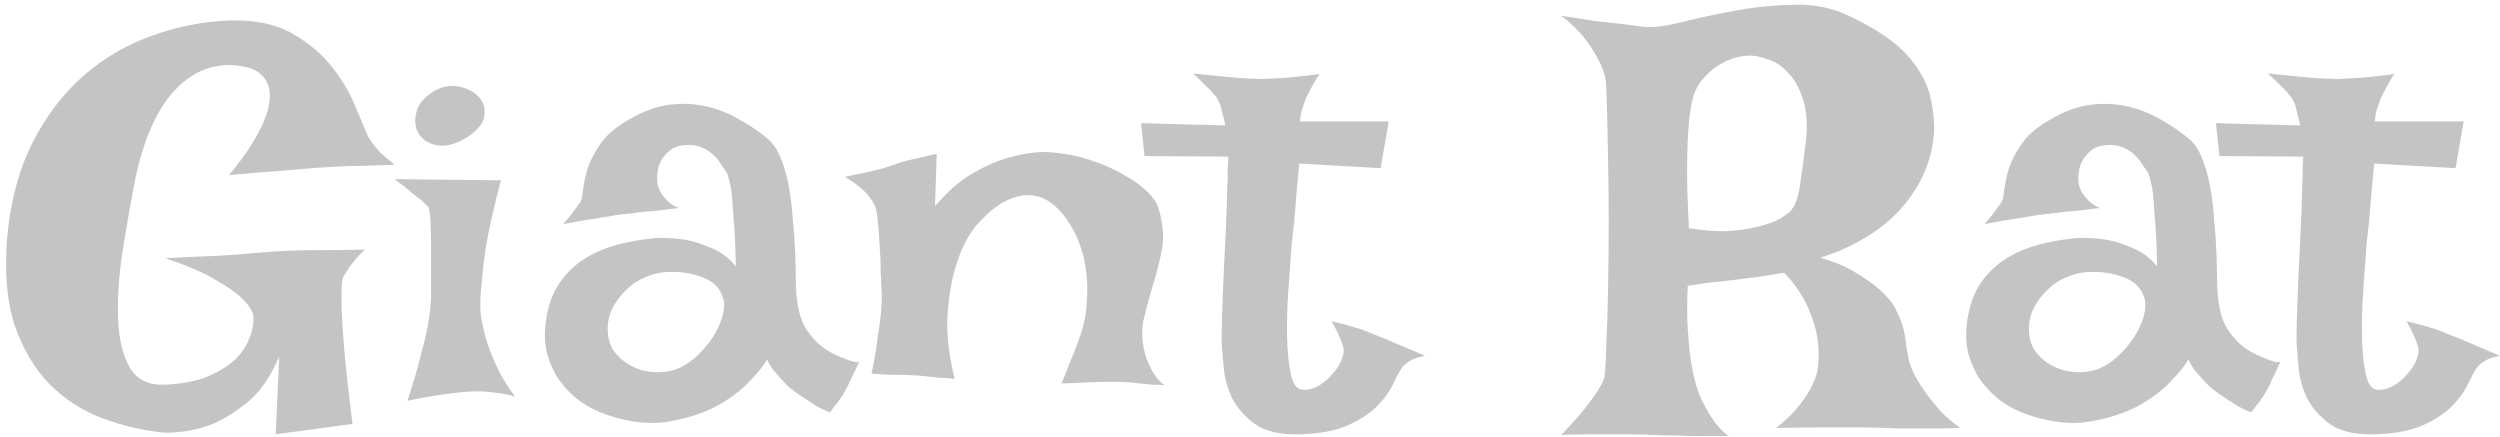 <svg width="406" height="71" viewBox="0 0 406 71" fill="none" xmlns="http://www.w3.org/2000/svg">
<path d="M37.656 3.312C41.656 3.25 44.938 3.969 47.5 5.469C50.125 6.969 52.25 8.75 53.875 10.812C55.5 12.875 56.75 14.969 57.625 17.094C58.5 19.156 59.188 20.781 59.688 21.969C59.812 22.281 60.062 22.688 60.438 23.188C60.75 23.625 61.188 24.156 61.75 24.781C62.375 25.344 63.156 26 64.094 26.75C62.156 26.812 60.438 26.875 58.938 26.938C57.438 26.938 56.156 26.969 55.094 27.031C53.906 27.094 52.844 27.156 51.906 27.219C50.969 27.281 49.812 27.375 48.438 27.5C47.188 27.625 45.656 27.75 43.844 27.875C42.031 28 39.812 28.188 37.188 28.438C38.75 26.562 39.969 24.906 40.844 23.469C41.781 21.969 42.469 20.656 42.906 19.531C43.406 18.344 43.688 17.312 43.75 16.438C43.875 15.562 43.844 14.812 43.656 14.188C43.281 12.75 42.312 11.719 40.75 11.094C36.25 9.844 32.312 10.844 28.938 14.094C25.625 17.281 23.25 22.531 21.812 29.844C21.125 33.469 20.469 37.25 19.844 41.188C19.281 45.062 19.062 48.625 19.188 51.875C19.312 55.062 19.938 57.656 21.062 59.656C22.188 61.656 24.125 62.594 26.875 62.469C29.562 62.344 31.844 61.906 33.719 61.156C35.594 60.344 37.094 59.406 38.219 58.344C39.344 57.219 40.125 56.031 40.562 54.781C41.062 53.469 41.25 52.25 41.125 51.125C40.875 50.25 40.219 49.312 39.156 48.312C38.219 47.438 36.812 46.469 34.938 45.406C33.062 44.281 30.375 43.125 26.875 41.938C30.188 41.75 32.906 41.625 35.031 41.562C37.219 41.438 38.938 41.312 40.188 41.188C41.688 41.062 42.844 40.969 43.656 40.906C44.406 40.844 45.5 40.781 46.938 40.719C48.188 40.656 49.781 40.625 51.719 40.625C53.719 40.625 56.219 40.594 59.219 40.531C58.094 41.656 57.219 42.688 56.594 43.625C56.281 44.125 56 44.562 55.75 44.938C55.5 45.562 55.406 46.844 55.469 48.781C55.469 50.406 55.594 52.812 55.844 56C56.094 59.125 56.562 63.406 57.25 68.844L44.781 70.531L45.344 57.875C43.906 61.312 42.094 63.875 39.906 65.562C37.781 67.25 35.75 68.438 33.812 69.125C31.5 69.938 29.094 70.312 26.594 70.25C23.344 69.938 20.094 69.188 16.844 68C13.594 66.812 10.719 65 8.219 62.562C5.719 60.062 3.781 56.844 2.406 52.906C1.094 48.969 0.688 44.094 1.188 38.281C1.75 32.469 3.125 27.406 5.312 23.094C7.562 18.719 10.344 15.094 13.656 12.219C16.969 9.344 20.688 7.188 24.812 5.75C29 4.25 33.281 3.438 37.656 3.312ZM64.094 29.094L81.344 29.281C80.344 33.094 79.594 36.344 79.094 39.031C78.656 41.719 78.375 43.969 78.25 45.781C78 47.844 77.938 49.594 78.062 51.031C78.25 52.344 78.562 53.75 79 55.25C79.375 56.5 79.938 57.938 80.688 59.562C81.438 61.188 82.438 62.812 83.688 64.438C82.938 64.188 82.125 64 81.25 63.875C80.375 63.75 79.562 63.656 78.812 63.594C77.938 63.531 77.062 63.531 76.188 63.594C75.312 63.656 74.344 63.75 73.281 63.875C72.406 64 71.344 64.156 70.094 64.344C68.844 64.531 67.531 64.781 66.156 65.094C67.094 62.281 67.812 59.844 68.312 57.781C68.875 55.719 69.281 54 69.531 52.625C69.781 51 69.938 49.688 70 48.688C70 47.438 70 46.031 70 44.469C70 42.844 70 41.281 70 39.781C70 38.281 69.969 36.969 69.906 35.844C69.844 34.656 69.719 33.906 69.531 33.594L68.594 32.656C68.219 32.344 67.656 31.906 66.906 31.344C66.219 30.719 65.281 29.969 64.094 29.094ZM70.75 14.656C72.062 13.969 73.375 13.781 74.688 14.094C76.062 14.406 77.125 15 77.875 15.875C78.625 16.75 78.875 17.781 78.625 18.969C78.438 20.156 77.438 21.312 75.625 22.438C73.812 23.5 72.219 23.875 70.844 23.562C69.469 23.25 68.5 22.594 67.938 21.594C67.375 20.594 67.281 19.438 67.656 18.125C68.031 16.75 69.062 15.594 70.75 14.656ZM94.094 33.031C94.406 32.656 94.594 31.969 94.656 30.969C94.781 29.906 95.031 28.719 95.406 27.406C95.844 26.094 96.562 24.719 97.562 23.281C98.562 21.844 100.188 20.5 102.438 19.25C104.625 18 106.75 17.25 108.812 17C110.875 16.75 112.844 16.844 114.719 17.281C116.594 17.719 118.344 18.406 119.969 19.344C121.656 20.281 123.188 21.312 124.562 22.438C125.5 23.188 126.25 24.281 126.812 25.719C127.375 27.094 127.812 28.656 128.125 30.406C128.438 32.156 128.656 34 128.781 35.938C128.969 37.812 129.094 39.656 129.156 41.469C129.219 43.219 129.25 44.844 129.25 46.344C129.312 47.781 129.438 48.969 129.625 49.906C129.875 51.281 130.312 52.469 130.938 53.469C131.562 54.406 132.25 55.219 133 55.906C133.75 56.531 134.5 57.031 135.25 57.406C136 57.781 136.656 58.062 137.219 58.25C137.594 58.438 137.938 58.562 138.25 58.625C138.875 58.875 139.312 58.875 139.562 58.625C139.188 59.5 138.844 60.25 138.531 60.875C138.219 61.5 137.969 62.031 137.781 62.469C137.531 62.969 137.312 63.375 137.125 63.688C136.938 64.062 136.719 64.406 136.469 64.719C136.281 65.031 136.031 65.375 135.719 65.75C135.406 66.125 135.094 66.531 134.781 66.969C133.969 66.656 133.188 66.281 132.438 65.844C131.75 65.406 131.125 65 130.562 64.625C129.875 64.188 129.25 63.75 128.688 63.312C128.125 62.875 127.594 62.375 127.094 61.812C126.656 61.312 126.188 60.781 125.688 60.219C125.25 59.656 124.875 59.031 124.562 58.344C124.188 59.156 123.281 60.312 121.844 61.812C120.469 63.312 118.656 64.688 116.406 65.938C114.156 67.125 111.531 67.969 108.531 68.469C105.594 68.969 102.344 68.625 98.781 67.438C97.219 66.938 95.75 66.219 94.375 65.281C93 64.281 91.812 63.094 90.812 61.719C89.875 60.344 89.188 58.781 88.75 57.031C88.375 55.219 88.406 53.219 88.844 51.031C89.281 48.844 90.062 47 91.188 45.5C92.312 44 93.656 42.781 95.219 41.844C96.781 40.906 98.531 40.188 100.469 39.688C102.406 39.188 104.406 38.844 106.469 38.656C108.094 38.594 109.719 38.688 111.344 38.938C112.719 39.188 114.156 39.656 115.656 40.344C117.156 40.969 118.438 41.938 119.5 43.25C119.438 39.938 119.312 37.312 119.125 35.375C119 33.375 118.875 31.844 118.75 30.781C118.5 29.531 118.281 28.656 118.094 28.156C117.781 27.719 117.438 27.219 117.062 26.656C116.75 26.094 116.344 25.594 115.844 25.156C115.344 24.656 114.719 24.25 113.969 23.938C113.219 23.625 112.344 23.5 111.344 23.562C110.281 23.625 109.438 23.906 108.812 24.406C108.188 24.906 107.688 25.5 107.312 26.188C107 26.812 106.812 27.5 106.75 28.25C106.688 29 106.719 29.656 106.844 30.219C106.969 30.594 107.156 31 107.406 31.438C107.656 31.812 108 32.219 108.438 32.656C108.875 33.094 109.469 33.469 110.219 33.781C108.781 33.969 107.5 34.125 106.375 34.25C105.25 34.312 104.281 34.406 103.469 34.531C102.531 34.656 101.719 34.75 101.031 34.812C100.344 34.875 99.531 35 98.594 35.188C97.781 35.312 96.781 35.469 95.594 35.656C94.406 35.844 93.031 36.094 91.469 36.406C91.844 35.969 92.188 35.562 92.5 35.188C92.812 34.75 93.094 34.375 93.344 34.062C93.594 33.688 93.844 33.344 94.094 33.031ZM108.156 44.188C107.031 44.25 105.906 44.531 104.781 45.031C103.656 45.469 102.656 46.125 101.781 47C100.906 47.812 100.156 48.781 99.531 49.906C98.969 50.969 98.688 52.156 98.688 53.469C98.688 54.781 99 55.938 99.625 56.938C100.312 57.875 101.188 58.656 102.25 59.281C103.375 59.906 104.562 60.281 105.812 60.406C107.125 60.531 108.406 60.406 109.656 60.031C110.844 59.594 111.969 58.906 113.031 57.969C114.094 56.969 115 55.906 115.75 54.781C116.5 53.594 117.031 52.438 117.344 51.312C117.656 50.125 117.688 49.156 117.438 48.406C116.938 46.781 115.812 45.656 114.062 45.031C112.312 44.344 110.344 44.062 108.156 44.188ZM141.531 60.688C141.969 58.625 142.281 56.812 142.469 55.25C142.719 53.625 142.906 52.281 143.031 51.219C143.156 49.969 143.219 48.906 143.219 48.031C143.156 46.969 143.094 45.719 143.031 44.281C143.031 42.781 142.969 41.312 142.844 39.875C142.781 38.375 142.688 37.062 142.562 35.938C142.438 34.75 142.281 33.906 142.094 33.406C141.844 32.906 141.5 32.375 141.062 31.812C140.188 30.75 138.906 29.719 137.219 28.719C138.656 28.406 139.875 28.156 140.875 27.969C141.938 27.719 142.812 27.5 143.5 27.312C144.25 27.062 144.906 26.844 145.469 26.656C145.969 26.469 146.562 26.281 147.25 26.094C147.812 25.969 148.5 25.812 149.312 25.625C150.125 25.438 151.062 25.219 152.125 24.969L151.844 33.5C153.844 31.125 155.875 29.344 157.938 28.156C160 26.969 161.938 26.125 163.75 25.625C165.812 25 167.844 24.688 169.844 24.688C172.344 24.812 174.656 25.219 176.781 25.906C178.969 26.594 180.844 27.406 182.406 28.344C184.031 29.219 185.344 30.156 186.344 31.156C187.344 32.156 187.938 33.031 188.125 33.781C188.875 36.219 189.062 38.469 188.688 40.531C188.312 42.531 187.812 44.5 187.188 46.438C186.625 48.312 186.125 50.188 185.688 52.062C185.312 53.938 185.469 55.969 186.156 58.156C186.406 58.719 186.656 59.281 186.906 59.844C187.156 60.344 187.469 60.844 187.844 61.344C188.219 61.844 188.656 62.25 189.156 62.562C188.469 62.5 187.781 62.469 187.094 62.469C186.406 62.406 185.781 62.344 185.219 62.281C184.531 62.219 183.906 62.156 183.344 62.094C182.719 62.031 181.875 62 180.812 62C179 62 176.188 62.094 172.375 62.281C172.938 60.969 173.375 59.875 173.688 59C174.062 58.062 174.375 57.312 174.625 56.75C174.875 56.062 175.062 55.531 175.188 55.156C175.938 53.344 176.375 51.281 176.5 48.969C176.688 46.656 176.531 44.312 176.031 41.938C175.844 41.125 175.531 40.156 175.094 39.031C174.656 37.906 174.062 36.812 173.312 35.75C172.625 34.688 171.781 33.781 170.781 33.031C169.844 32.281 168.75 31.844 167.5 31.719C166.25 31.594 164.844 31.906 163.281 32.656C161.781 33.406 160.156 34.781 158.406 36.781C157.094 38.469 156.062 40.531 155.312 42.969C154.625 45.031 154.156 47.625 153.906 50.75C153.656 53.812 154.031 57.406 155.031 61.531C154.156 61.406 153.344 61.344 152.594 61.344C151.844 61.281 151.219 61.219 150.719 61.156C150.094 61.094 149.531 61.031 149.031 60.969C148.469 60.969 147.844 60.938 147.156 60.875C146.531 60.875 145.75 60.875 144.812 60.875C143.875 60.812 142.781 60.75 141.531 60.688ZM193.75 11.938C195.625 12.125 197.188 12.281 198.438 12.406C199.75 12.531 200.812 12.625 201.625 12.688C202.562 12.75 203.312 12.781 203.875 12.781C204.438 12.844 205.188 12.844 206.125 12.781C206.938 12.719 208 12.656 209.312 12.594C210.625 12.469 212.281 12.281 214.281 12.031C213.844 12.656 213.5 13.219 213.25 13.719C213 14.156 212.781 14.562 212.594 14.938L212.031 16.062C211.906 16.438 211.781 16.812 211.656 17.188C211.531 17.5 211.406 17.875 211.281 18.312C211.219 18.75 211.156 19.219 211.094 19.719H225.531L224.219 27.312L211 26.562C210.688 29.75 210.469 32.219 210.344 33.969C210.219 35.719 210.094 37 209.969 37.812L209.781 39.5C209.594 41.875 209.406 44.469 209.219 47.281C209.031 50.031 208.969 52.594 209.031 54.969C209.094 57.344 209.312 59.344 209.688 60.969C210.062 62.531 210.719 63.312 211.656 63.312C212.594 63.312 213.469 63.062 214.281 62.562C215.094 62.062 215.781 61.469 216.344 60.781C216.969 60.094 217.438 59.406 217.75 58.719C218.062 57.969 218.219 57.406 218.219 57.031C218.219 56.656 218.125 56.219 217.938 55.719C217.625 54.781 217.062 53.594 216.25 52.156C218.062 52.594 219.656 53.031 221.031 53.469C221.719 53.719 222.344 53.969 222.906 54.219C223.531 54.469 224.25 54.75 225.062 55.062C225.75 55.375 226.625 55.75 227.688 56.188C228.75 56.625 230 57.156 231.438 57.781C230.062 58.031 229.062 58.438 228.438 59C228.062 59.25 227.781 59.531 227.594 59.844C227.156 60.531 226.656 61.469 226.094 62.656C225.531 63.781 224.688 64.906 223.562 66.031C222.438 67.156 220.906 68.156 218.969 69.031C217.094 69.906 214.562 70.406 211.375 70.531C208.062 70.656 205.531 70.094 203.781 68.844C202.094 67.594 200.844 66.156 200.031 64.531C199.281 62.844 198.844 61.188 198.719 59.562C198.594 57.938 198.5 56.844 198.438 56.281C198.375 55.719 198.375 54.312 198.438 52.062C198.5 49.812 198.594 47.344 198.719 44.656C198.844 41.906 198.969 39.281 199.094 36.781C199.219 34.219 199.281 32.344 199.281 31.156C199.281 30.531 199.312 29.875 199.375 29.188C199.375 28.625 199.375 28.031 199.375 27.406C199.438 26.719 199.469 26.062 199.469 25.438L185.875 25.344L185.312 20L199 20.375C198.875 19.688 198.719 19.062 198.531 18.5C198.406 17.875 198.281 17.375 198.156 17C197.969 16.562 197.781 16.188 197.594 15.875C197.344 15.562 197.062 15.219 196.75 14.844C196.438 14.531 196.031 14.125 195.531 13.625C195.031 13.125 194.438 12.562 193.75 11.938ZM253.562 2.562C255.562 2.875 257.375 3.156 259 3.406C260.625 3.594 262.031 3.75 263.219 3.875C264.594 4.062 265.812 4.219 266.875 4.344C268.188 4.531 270.156 4.312 272.781 3.688C275.406 3 278.281 2.375 281.406 1.812C284.594 1.188 287.844 0.844 291.156 0.781C294.469 0.656 297.5 1.25 300.25 2.562C303 3.875 305.25 5.188 307 6.5C308.75 7.812 310.125 9.219 311.125 10.719C312.188 12.156 312.938 13.688 313.375 15.312C313.812 16.938 314.062 18.719 314.125 20.656C314.062 23.531 313.375 26.312 312.062 29C311.5 30.125 310.75 31.312 309.812 32.562C308.938 33.75 307.844 34.906 306.531 36.031C305.219 37.156 303.656 38.219 301.844 39.219C300.094 40.219 298.031 41.094 295.656 41.844C297.969 42.531 299.875 43.344 301.375 44.281C302.938 45.219 304.188 46.094 305.125 46.906C306.25 47.906 307.094 48.875 307.656 49.812C308.344 51.125 308.812 52.25 309.062 53.188C309.312 54.125 309.469 55.031 309.531 55.906C309.656 56.719 309.812 57.562 310 58.438C310.188 59.312 310.594 60.312 311.219 61.438C311.719 62.312 312.312 63.219 313 64.156C313.625 64.969 314.344 65.844 315.156 66.781C316.031 67.719 317.094 68.625 318.344 69.5C316.594 69.562 314.969 69.594 313.469 69.594C312.031 69.594 310.781 69.594 309.719 69.594C308.469 69.594 307.281 69.562 306.156 69.5C305.031 69.438 303.625 69.406 301.938 69.406C300.5 69.406 298.656 69.406 296.406 69.406C294.219 69.406 291.562 69.438 288.438 69.5C289.812 68.438 290.938 67.375 291.812 66.312C292.688 65.25 293.375 64.281 293.875 63.406C294.438 62.406 294.844 61.438 295.094 60.5C295.406 58.812 295.438 57.062 295.188 55.25C295 53.688 294.5 51.969 293.688 50.094C292.875 48.156 291.562 46.219 289.75 44.281C287.938 44.594 286.406 44.844 285.156 45.031C283.969 45.156 282.938 45.281 282.062 45.406C281.062 45.531 280.25 45.625 279.625 45.688C279.062 45.75 278.438 45.812 277.75 45.875C277.188 45.938 276.562 46.031 275.875 46.156C275.25 46.219 274.656 46.312 274.094 46.438C273.969 49.125 273.969 51.469 274.094 53.469C274.219 55.406 274.375 57.031 274.562 58.344C274.812 59.906 275.094 61.25 275.406 62.375C275.719 63.5 276.156 64.594 276.719 65.656C277.156 66.531 277.719 67.469 278.406 68.469C279.094 69.406 279.875 70.188 280.75 70.812C279.125 70.812 277.562 70.812 276.062 70.812C274.625 70.812 273.312 70.781 272.125 70.719C270.75 70.719 269.438 70.688 268.188 70.625C266.938 70.562 265.531 70.531 263.969 70.531C262.656 70.531 261.094 70.531 259.281 70.531C257.531 70.531 255.625 70.562 253.562 70.625C255.188 68.938 256.469 67.5 257.406 66.312C258.344 65.125 259.062 64.125 259.562 63.312C260.125 62.438 260.469 61.688 260.594 61.062C260.719 60.062 260.812 58.281 260.875 55.719C261 53.094 261.094 50.094 261.156 46.719C261.219 43.344 261.25 39.812 261.25 36.125C261.25 32.438 261.219 29 261.156 25.812C261.094 22.562 261.031 19.781 260.969 17.469C260.906 15.156 260.844 13.688 260.781 13.062C260.594 11.938 260.188 10.812 259.562 9.688C259.062 8.688 258.344 7.562 257.406 6.312C256.469 5.062 255.188 3.812 253.562 2.562ZM289 35.562C289.625 35.188 290.156 34.812 290.594 34.438C291.031 34.062 291.406 33.469 291.719 32.656C292.031 31.781 292.281 30.562 292.469 29C292.719 27.438 293 25.312 293.312 22.625C293.562 19.938 293.375 17.719 292.75 15.969C292.188 14.219 291.406 12.844 290.406 11.844C289.469 10.781 288.406 10.062 287.219 9.688C286.094 9.25 285.094 9.031 284.219 9.031C282.469 9.031 280.75 9.562 279.062 10.625C277.375 11.688 276.094 13.125 275.219 14.938C274.906 15.75 274.625 17.094 274.375 18.969C274.188 20.594 274.062 22.844 274 25.719C273.938 28.594 274.031 32.375 274.281 37.062C276.656 37.438 278.75 37.594 280.562 37.531C282.375 37.406 283.906 37.188 285.156 36.875C286.656 36.562 287.938 36.125 289 35.562ZM324.906 33.031C325.219 32.656 325.406 31.969 325.469 30.969C325.594 29.906 325.844 28.719 326.219 27.406C326.656 26.094 327.375 24.719 328.375 23.281C329.375 21.844 331 20.5 333.25 19.25C335.438 18 337.562 17.25 339.625 17C341.688 16.75 343.656 16.844 345.531 17.281C347.406 17.719 349.156 18.406 350.781 19.344C352.469 20.281 354 21.312 355.375 22.438C356.312 23.188 357.062 24.281 357.625 25.719C358.188 27.094 358.625 28.656 358.938 30.406C359.25 32.156 359.469 34 359.594 35.938C359.781 37.812 359.906 39.656 359.969 41.469C360.031 43.219 360.062 44.844 360.062 46.344C360.125 47.781 360.25 48.969 360.438 49.906C360.688 51.281 361.125 52.469 361.75 53.469C362.375 54.406 363.062 55.219 363.812 55.906C364.562 56.531 365.312 57.031 366.062 57.406C366.812 57.781 367.469 58.062 368.031 58.25C368.406 58.438 368.75 58.562 369.062 58.625C369.688 58.875 370.125 58.875 370.375 58.625C370 59.5 369.656 60.25 369.344 60.875C369.031 61.5 368.781 62.031 368.594 62.469C368.344 62.969 368.125 63.375 367.938 63.688C367.75 64.062 367.531 64.406 367.281 64.719C367.094 65.031 366.844 65.375 366.531 65.75C366.219 66.125 365.906 66.531 365.594 66.969C364.781 66.656 364 66.281 363.25 65.844C362.562 65.406 361.938 65 361.375 64.625C360.688 64.188 360.062 63.75 359.5 63.312C358.938 62.875 358.406 62.375 357.906 61.812C357.469 61.312 357 60.781 356.5 60.219C356.062 59.656 355.688 59.031 355.375 58.344C355 59.156 354.094 60.312 352.656 61.812C351.281 63.312 349.469 64.688 347.219 65.938C344.969 67.125 342.344 67.969 339.344 68.469C336.406 68.969 333.156 68.625 329.594 67.438C328.031 66.938 326.562 66.219 325.188 65.281C323.812 64.281 322.625 63.094 321.625 61.719C320.688 60.344 320 58.781 319.562 57.031C319.188 55.219 319.219 53.219 319.656 51.031C320.094 48.844 320.875 47 322 45.5C323.125 44 324.469 42.781 326.031 41.844C327.594 40.906 329.344 40.188 331.281 39.688C333.219 39.188 335.219 38.844 337.281 38.656C338.906 38.594 340.531 38.688 342.156 38.938C343.531 39.188 344.969 39.656 346.469 40.344C347.969 40.969 349.25 41.938 350.312 43.25C350.25 39.938 350.125 37.312 349.938 35.375C349.812 33.375 349.688 31.844 349.562 30.781C349.312 29.531 349.094 28.656 348.906 28.156C348.594 27.719 348.25 27.219 347.875 26.656C347.562 26.094 347.156 25.594 346.656 25.156C346.156 24.656 345.531 24.25 344.781 23.938C344.031 23.625 343.156 23.5 342.156 23.562C341.094 23.625 340.25 23.906 339.625 24.406C339 24.906 338.5 25.5 338.125 26.188C337.812 26.812 337.625 27.5 337.562 28.25C337.5 29 337.531 29.656 337.656 30.219C337.781 30.594 337.969 31 338.219 31.438C338.469 31.812 338.812 32.219 339.25 32.656C339.688 33.094 340.281 33.469 341.031 33.781C339.594 33.969 338.312 34.125 337.188 34.25C336.062 34.312 335.094 34.406 334.281 34.531C333.344 34.656 332.531 34.75 331.844 34.812C331.156 34.875 330.344 35 329.406 35.188C328.594 35.312 327.594 35.469 326.406 35.656C325.219 35.844 323.844 36.094 322.281 36.406C322.656 35.969 323 35.562 323.312 35.188C323.625 34.75 323.906 34.375 324.156 34.062C324.406 33.688 324.656 33.344 324.906 33.031ZM338.969 44.188C337.844 44.25 336.719 44.531 335.594 45.031C334.469 45.469 333.469 46.125 332.594 47C331.719 47.812 330.969 48.781 330.344 49.906C329.781 50.969 329.5 52.156 329.5 53.469C329.5 54.781 329.812 55.938 330.438 56.938C331.125 57.875 332 58.656 333.062 59.281C334.188 59.906 335.375 60.281 336.625 60.406C337.938 60.531 339.219 60.406 340.469 60.031C341.656 59.594 342.781 58.906 343.844 57.969C344.906 56.969 345.812 55.906 346.562 54.781C347.312 53.594 347.844 52.438 348.156 51.312C348.469 50.125 348.5 49.156 348.25 48.406C347.75 46.781 346.625 45.656 344.875 45.031C343.125 44.344 341.156 44.062 338.969 44.188ZM368.312 11.938C370.188 12.125 371.75 12.281 373 12.406C374.312 12.531 375.375 12.625 376.188 12.688C377.125 12.75 377.875 12.781 378.438 12.781C379 12.844 379.75 12.844 380.688 12.781C381.5 12.719 382.562 12.656 383.875 12.594C385.188 12.469 386.844 12.281 388.844 12.031C388.406 12.656 388.062 13.219 387.812 13.719C387.562 14.156 387.344 14.562 387.156 14.938L386.594 16.062C386.469 16.438 386.344 16.812 386.219 17.188C386.094 17.5 385.969 17.875 385.844 18.312C385.781 18.75 385.719 19.219 385.656 19.719H400.094L398.781 27.312L385.562 26.562C385.25 29.75 385.031 32.219 384.906 33.969C384.781 35.719 384.656 37 384.531 37.812L384.344 39.5C384.156 41.875 383.969 44.469 383.781 47.281C383.594 50.031 383.531 52.594 383.594 54.969C383.656 57.344 383.875 59.344 384.25 60.969C384.625 62.531 385.281 63.312 386.219 63.312C387.156 63.312 388.031 63.062 388.844 62.562C389.656 62.062 390.344 61.469 390.906 60.781C391.531 60.094 392 59.406 392.312 58.719C392.625 57.969 392.781 57.406 392.781 57.031C392.781 56.656 392.688 56.219 392.5 55.719C392.188 54.781 391.625 53.594 390.812 52.156C392.625 52.594 394.219 53.031 395.594 53.469C396.281 53.719 396.906 53.969 397.469 54.219C398.094 54.469 398.812 54.75 399.625 55.062C400.312 55.375 401.188 55.75 402.25 56.188C403.312 56.625 404.562 57.156 406 57.781C404.625 58.031 403.625 58.438 403 59C402.625 59.25 402.344 59.531 402.156 59.844C401.719 60.531 401.219 61.469 400.656 62.656C400.094 63.781 399.25 64.906 398.125 66.031C397 67.156 395.469 68.156 393.531 69.031C391.656 69.906 389.125 70.406 385.938 70.531C382.625 70.656 380.094 70.094 378.344 68.844C376.656 67.594 375.406 66.156 374.594 64.531C373.844 62.844 373.406 61.188 373.281 59.562C373.156 57.938 373.062 56.844 373 56.281C372.938 55.719 372.938 54.312 373 52.062C373.062 49.812 373.156 47.344 373.281 44.656C373.406 41.906 373.531 39.281 373.656 36.781C373.781 34.219 373.844 32.344 373.844 31.156C373.844 30.531 373.875 29.875 373.938 29.188C373.938 28.625 373.938 28.031 373.938 27.406C374 26.719 374.031 26.062 374.031 25.438L360.438 25.344L359.875 20L373.562 20.375C373.438 19.688 373.281 19.062 373.094 18.5C372.969 17.875 372.844 17.375 372.719 17C372.531 16.562 372.344 16.188 372.156 15.875C371.906 15.562 371.625 15.219 371.312 14.844C371 14.531 370.594 14.125 370.094 13.625C369.594 13.125 369 12.562 368.312 11.938Z" fill="#C4C4C4"/>
</svg>
